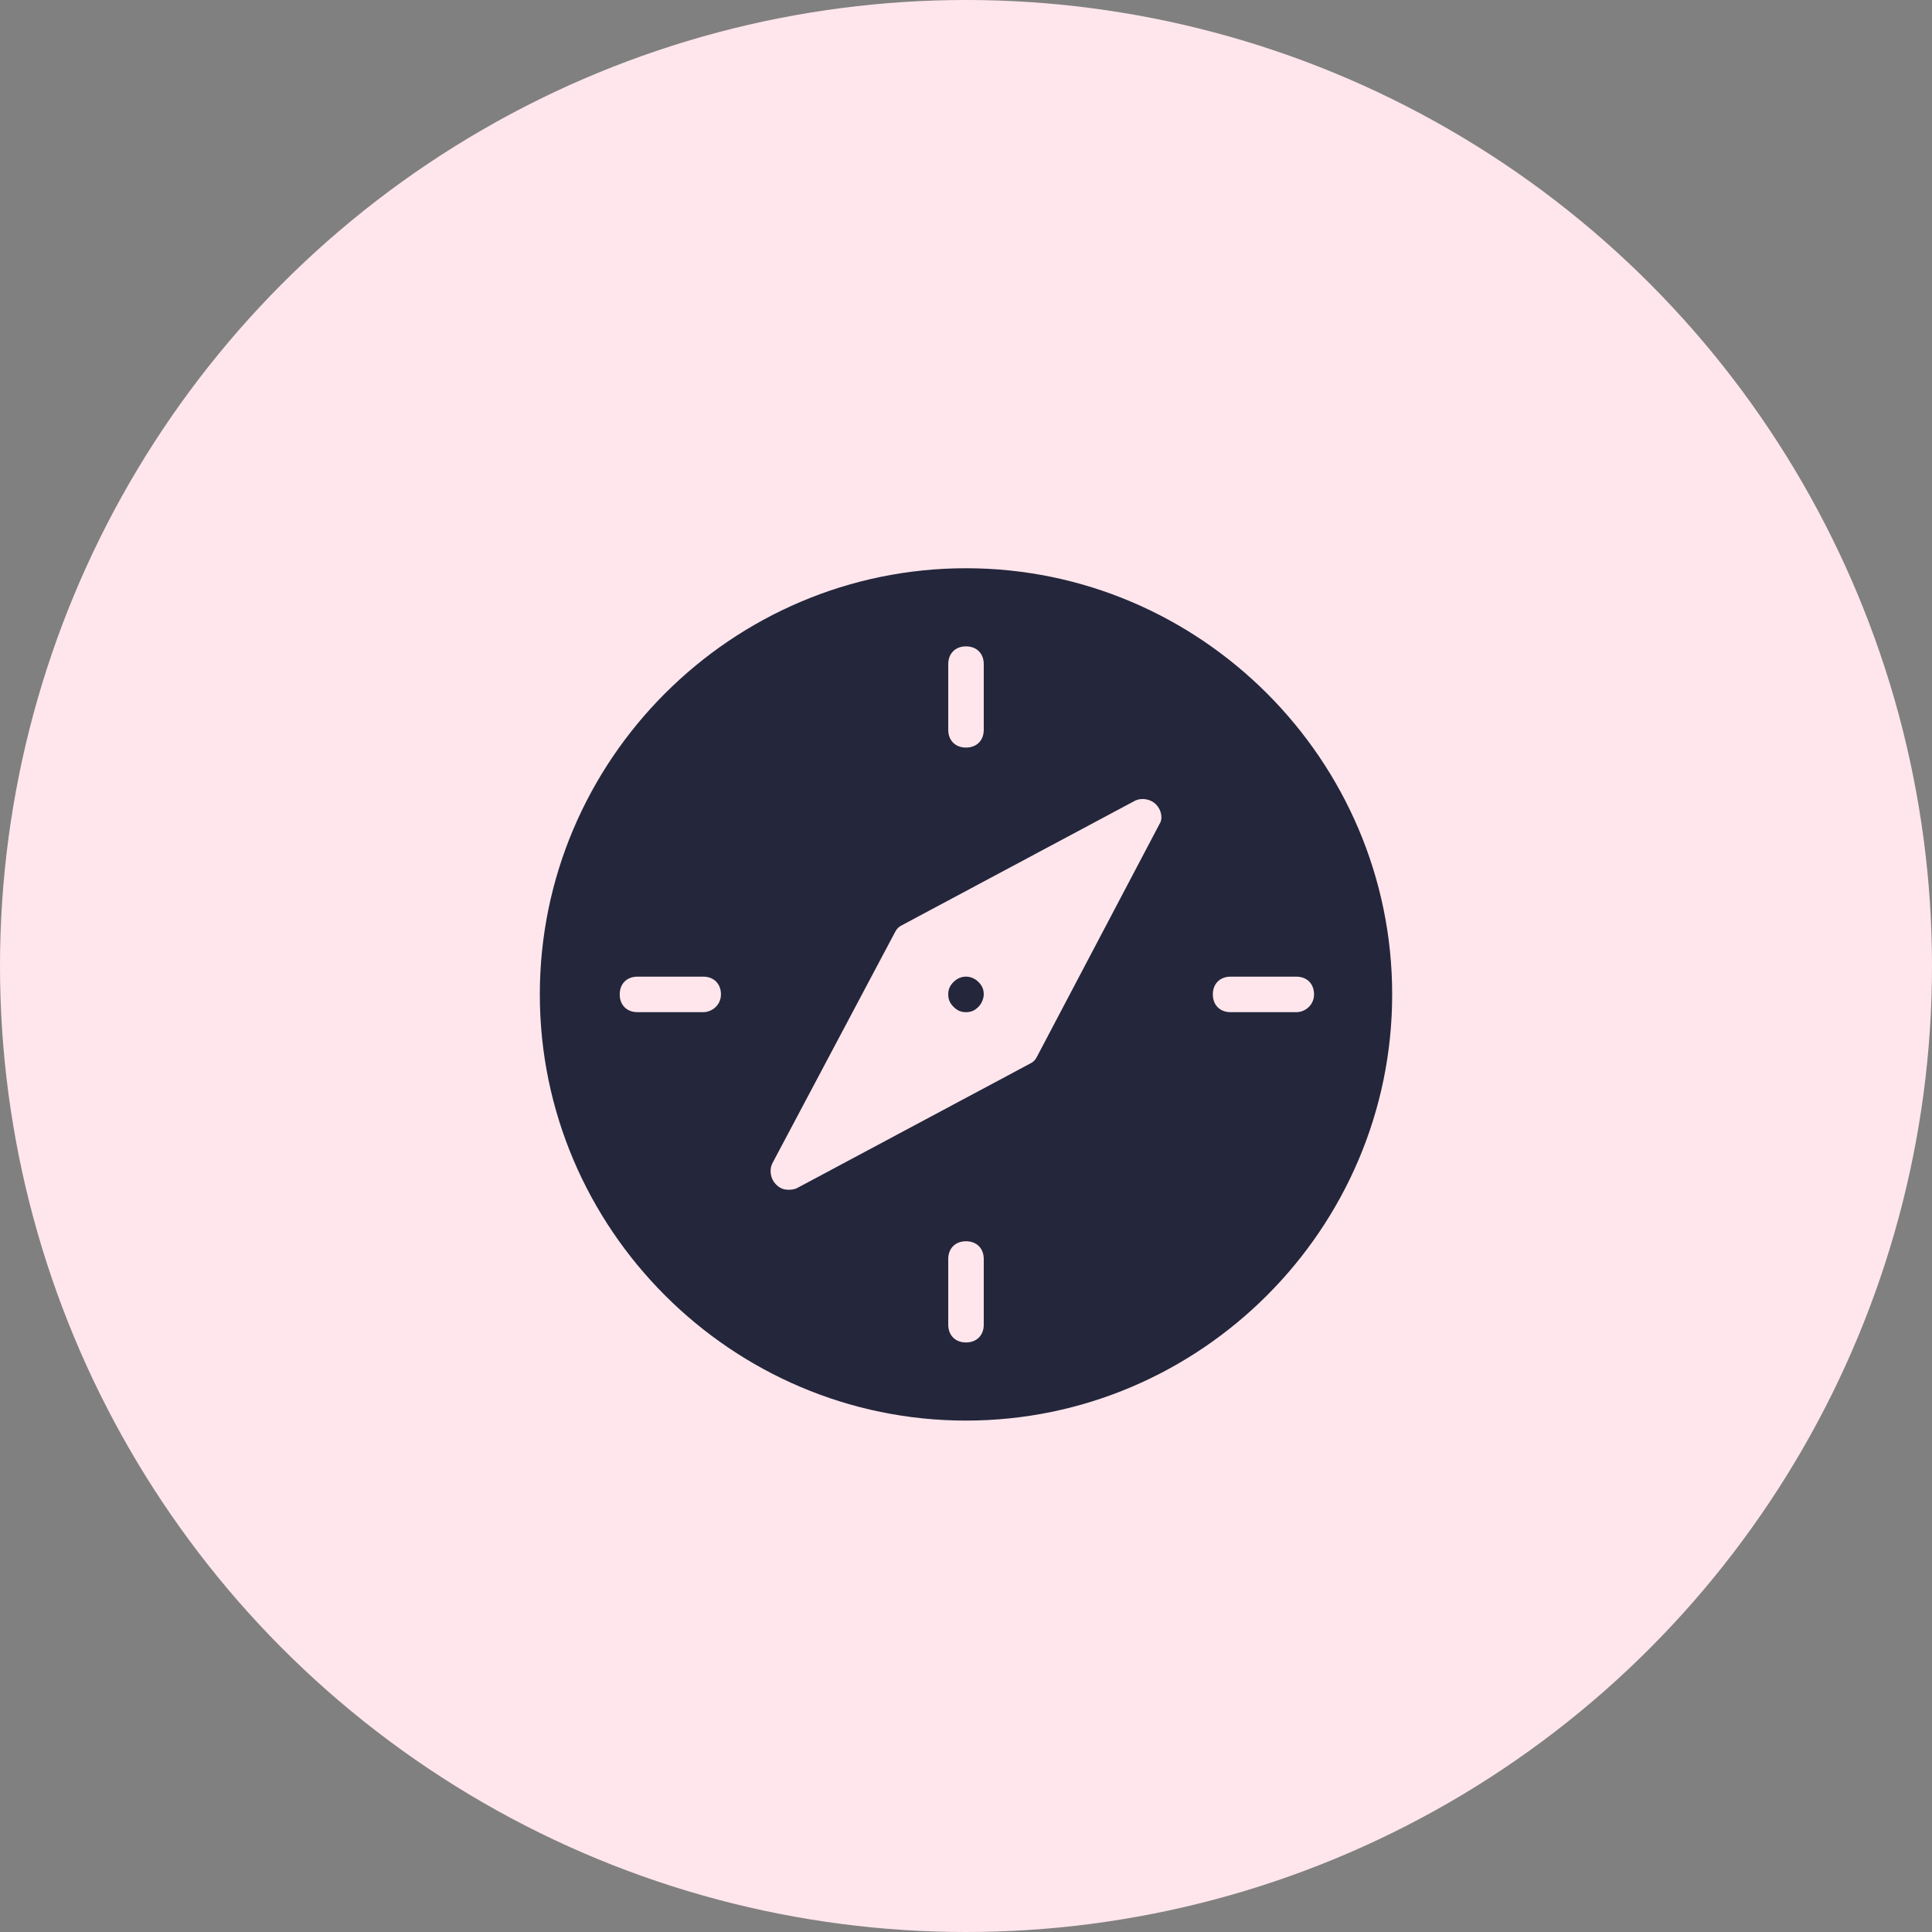 <svg width="68" height="68" viewBox="0 0 68 68" fill="none" xmlns="http://www.w3.org/2000/svg">
<rect x="0" y="0" width="68" height="68" fill="#808080" stroke="none"/>
<circle cx="34" cy="34" r="34" fill="#FFE6EC"/>
<path d="M33.562 34.562C33.438 34.688 33.375 34.812 33.375 35C33.375 35.188 33.438 35.312 33.562 35.438C33.688 35.562 33.812 35.625 34 35.625C34.188 35.625 34.312 35.562 34.438 35.438C34.562 35.312 34.625 35.125 34.625 35C34.625 34.812 34.562 34.688 34.438 34.562C34.188 34.312 33.812 34.312 33.562 34.562Z" fill="#24263B"/>
<path d="M34 20C25.75 20 19 26.75 19 35C19 43.25 25.75 50 34 50C42.25 50 49 43.25 49 35C49 26.75 42.25 20 34 20ZM33.375 23.375C33.375 23 33.625 22.75 34 22.75C34.375 22.75 34.625 23 34.625 23.375V25.688C34.625 26.062 34.375 26.312 34 26.312C33.625 26.312 33.375 26.062 33.375 25.688V23.375ZM24.75 35.625H22.438C22.062 35.625 21.812 35.375 21.812 35C21.812 34.625 22.062 34.375 22.438 34.375H24.75C25.125 34.375 25.375 34.625 25.375 35C25.375 35.375 25.062 35.625 24.75 35.625ZM34.625 46.625C34.625 47 34.375 47.25 34 47.25C33.625 47.25 33.375 47 33.375 46.625V44.312C33.375 43.938 33.625 43.688 34 43.688C34.375 43.688 34.625 43.938 34.625 44.312V46.625ZM40.812 29L36.5 37.188C36.438 37.312 36.375 37.375 36.25 37.438L28.062 41.812C27.938 41.875 27.812 41.875 27.75 41.875C27.562 41.875 27.438 41.812 27.312 41.688C27.125 41.5 27.062 41.188 27.188 40.938L31.5 32.812C31.562 32.688 31.625 32.625 31.75 32.562L39.938 28.188C40.188 28.062 40.5 28.125 40.688 28.312C40.875 28.5 40.938 28.812 40.812 29ZM45.625 35.625H43.312C42.938 35.625 42.688 35.375 42.688 35C42.688 34.625 42.938 34.375 43.312 34.375H45.625C46 34.375 46.25 34.625 46.25 35C46.25 35.375 45.938 35.625 45.625 35.625Z" fill="#24263B"/>
</svg>
